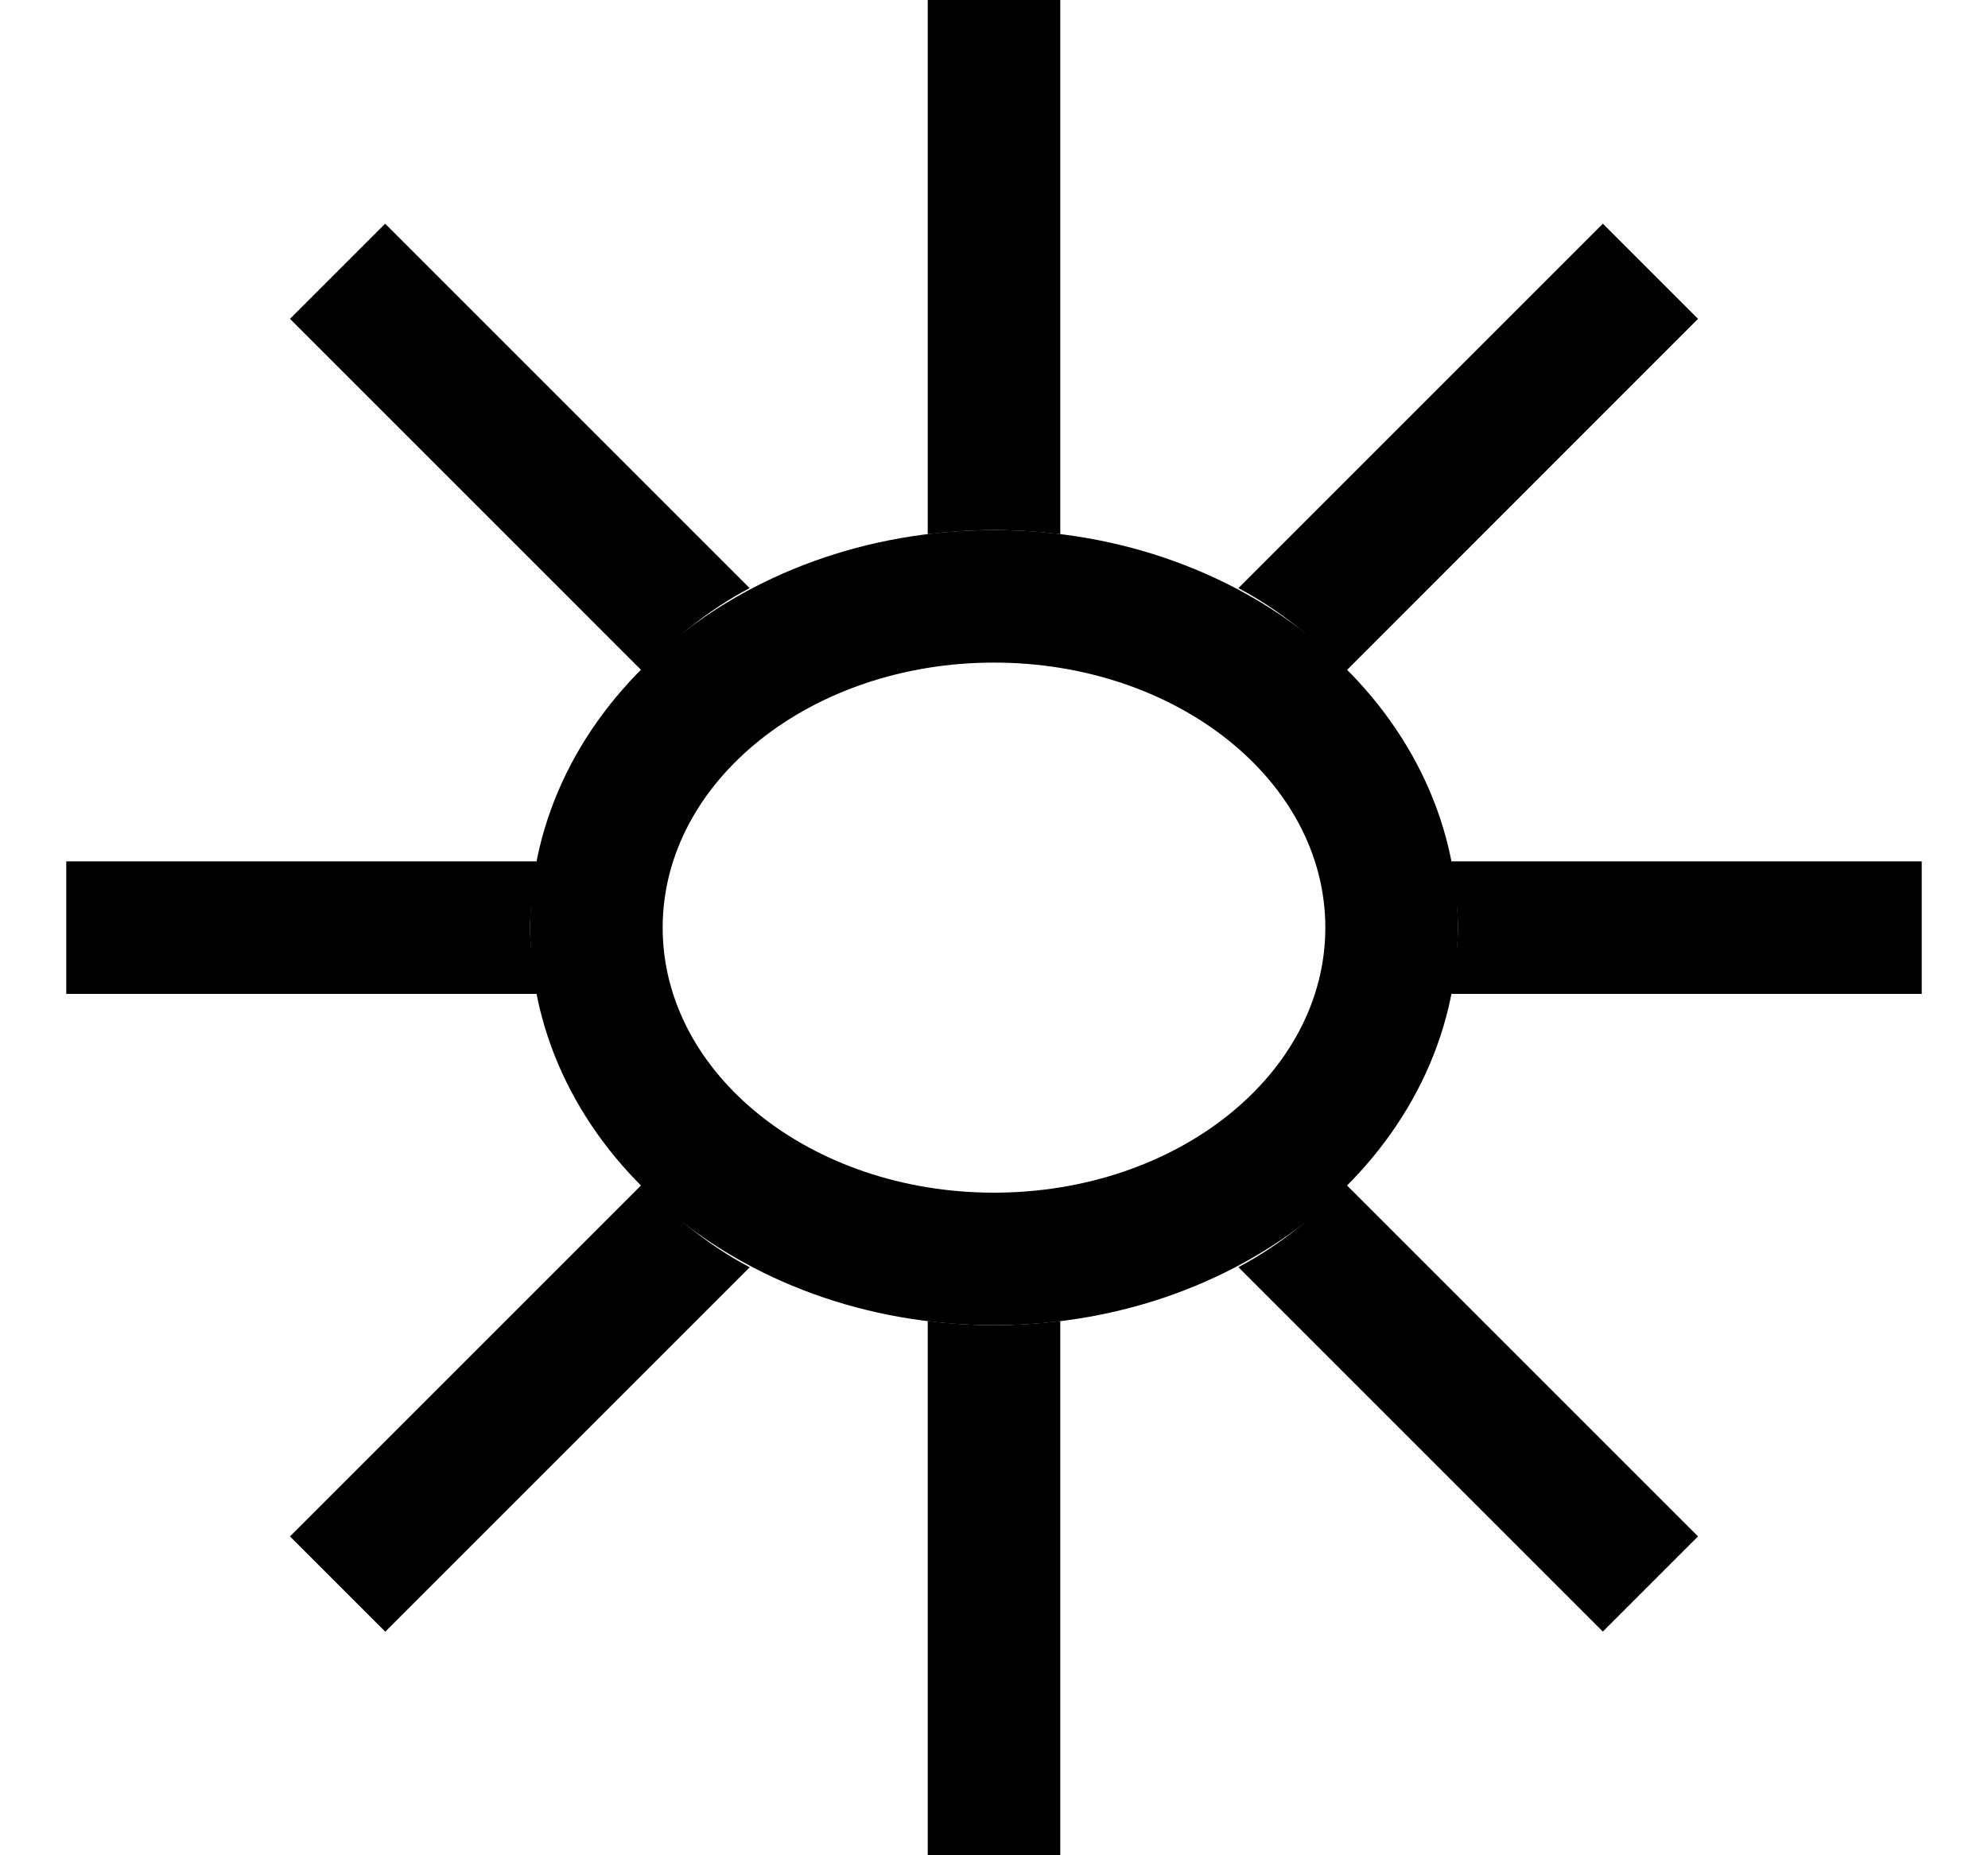 <?xml version="1.0" encoding="UTF-8" standalone="no"?>
<svg
   xmlns:dc="http://purl.org/dc/elements/1.1/"
   xmlns:cc="http://creativecommons.org/ns#"
   xmlns:rdf="http://www.w3.org/1999/02/22-rdf-syntax-ns#"
   xmlns:svg="http://www.w3.org/2000/svg"
   xmlns="http://www.w3.org/2000/svg"
   xmlns:sodipodi="http://sodipodi.sourceforge.net/DTD/sodipodi-0.dtd"
   xmlns:inkscape="http://www.inkscape.org/namespaces/inkscape"
   version="1.0"
   width="15"
   height="14"
   id="svg2"
   inkscape:version="0.47 r22583"
   sodipodi:docname="04-04-004-02-02-01.svg">
  <defs
     id="defs14">
    <inkscape:perspective
       sodipodi:type="inkscape:persp3d"
       inkscape:vp_x="0 : 17.5 : 1"
       inkscape:vp_y="0 : 1000 : 0"
       inkscape:vp_z="36 : 17.5 : 1"
       inkscape:persp3d-origin="18 : 11.666667 : 1"
       id="perspective16" />
  </defs>
  <sodipodi:namedview
     pagecolor="#ffffff"
     bordercolor="#666666"
     borderopacity="1"
     objecttolerance="10"
     gridtolerance="10"
     guidetolerance="10"
     inkscape:pageopacity="0"
     inkscape:pageshadow="2"
     inkscape:window-width="993"
     inkscape:window-height="789"
     id="namedview12"
     showgrid="true"
     inkscape:zoom="15.487127"
     inkscape:cx="7.6688392"
     inkscape:cy="2.0032587"
     inkscape:window-x="209"
     inkscape:window-y="0"
     inkscape:window-maximized="0"
     inkscape:current-layer="svg2"
     showguides="true"
     inkscape:guide-bbox="true">
    <inkscape:grid
       type="xygrid"
       id="grid2822" />
  </sodipodi:namedview>
  <path
     style="fill:#000000;fill-opacity:1;stroke:none"
     d="M 7,0 7,4.031 C 7.161,4.012 7.332,4 7.5,4 7.668,4 7.839,4.012 8,4.031 L 8,0 7,0 z M 2.906,1.688 2.188,2.406 4.844,5.062 C 5.082,4.822 5.341,4.604 5.656,4.438 l -2.75,-2.75 z m 9.188,0 -2.75,2.75 c 0.315,0.167 0.574,0.384 0.812,0.625 L 12.812,2.406 12.094,1.688 z M 0.5,6.5 l 0,1 3.562,0 C 4.029,7.333 4,7.175 4,7 4,6.825 4.029,6.667 4.062,6.5 L 0.5,6.5 z m 10.438,0 C 10.971,6.667 11,6.825 11,7 11,7.175 10.971,7.333 10.938,7.5 l 3.562,0 0,-1 -3.562,0 z m -6.094,2.438 -2.656,2.656 0.719,0.719 2.75,-2.75 C 5.341,9.396 5.082,9.178 4.844,8.938 z m 5.312,0 C 9.918,9.178 9.659,9.396 9.344,9.562 l 2.75,2.75 L 12.812,11.594 10.156,8.938 z M 7,9.969 7,14 8,14 8,9.969 C 7.839,9.988 7.668,10 7.5,10 7.332,10 7.161,9.988 7,9.969 z"
     id="path2870" />
  <path
     style="fill:#000000;fill-opacity:1;stroke:none"
     d="M 7.5,4 C 5.567,4 4,5.343 4,7 4,8.657 5.567,10 7.5,10 9.433,10 11,8.657 11,7 11,5.343 9.433,4 7.5,4 z m 0,1 C 8.881,5 10,5.895 10,7 10,8.105 8.881,9 7.5,9 6.119,9 5,8.105 5,7 5,5.895 6.119,5 7.5,5 z"
     id="path2935" />
</svg>
